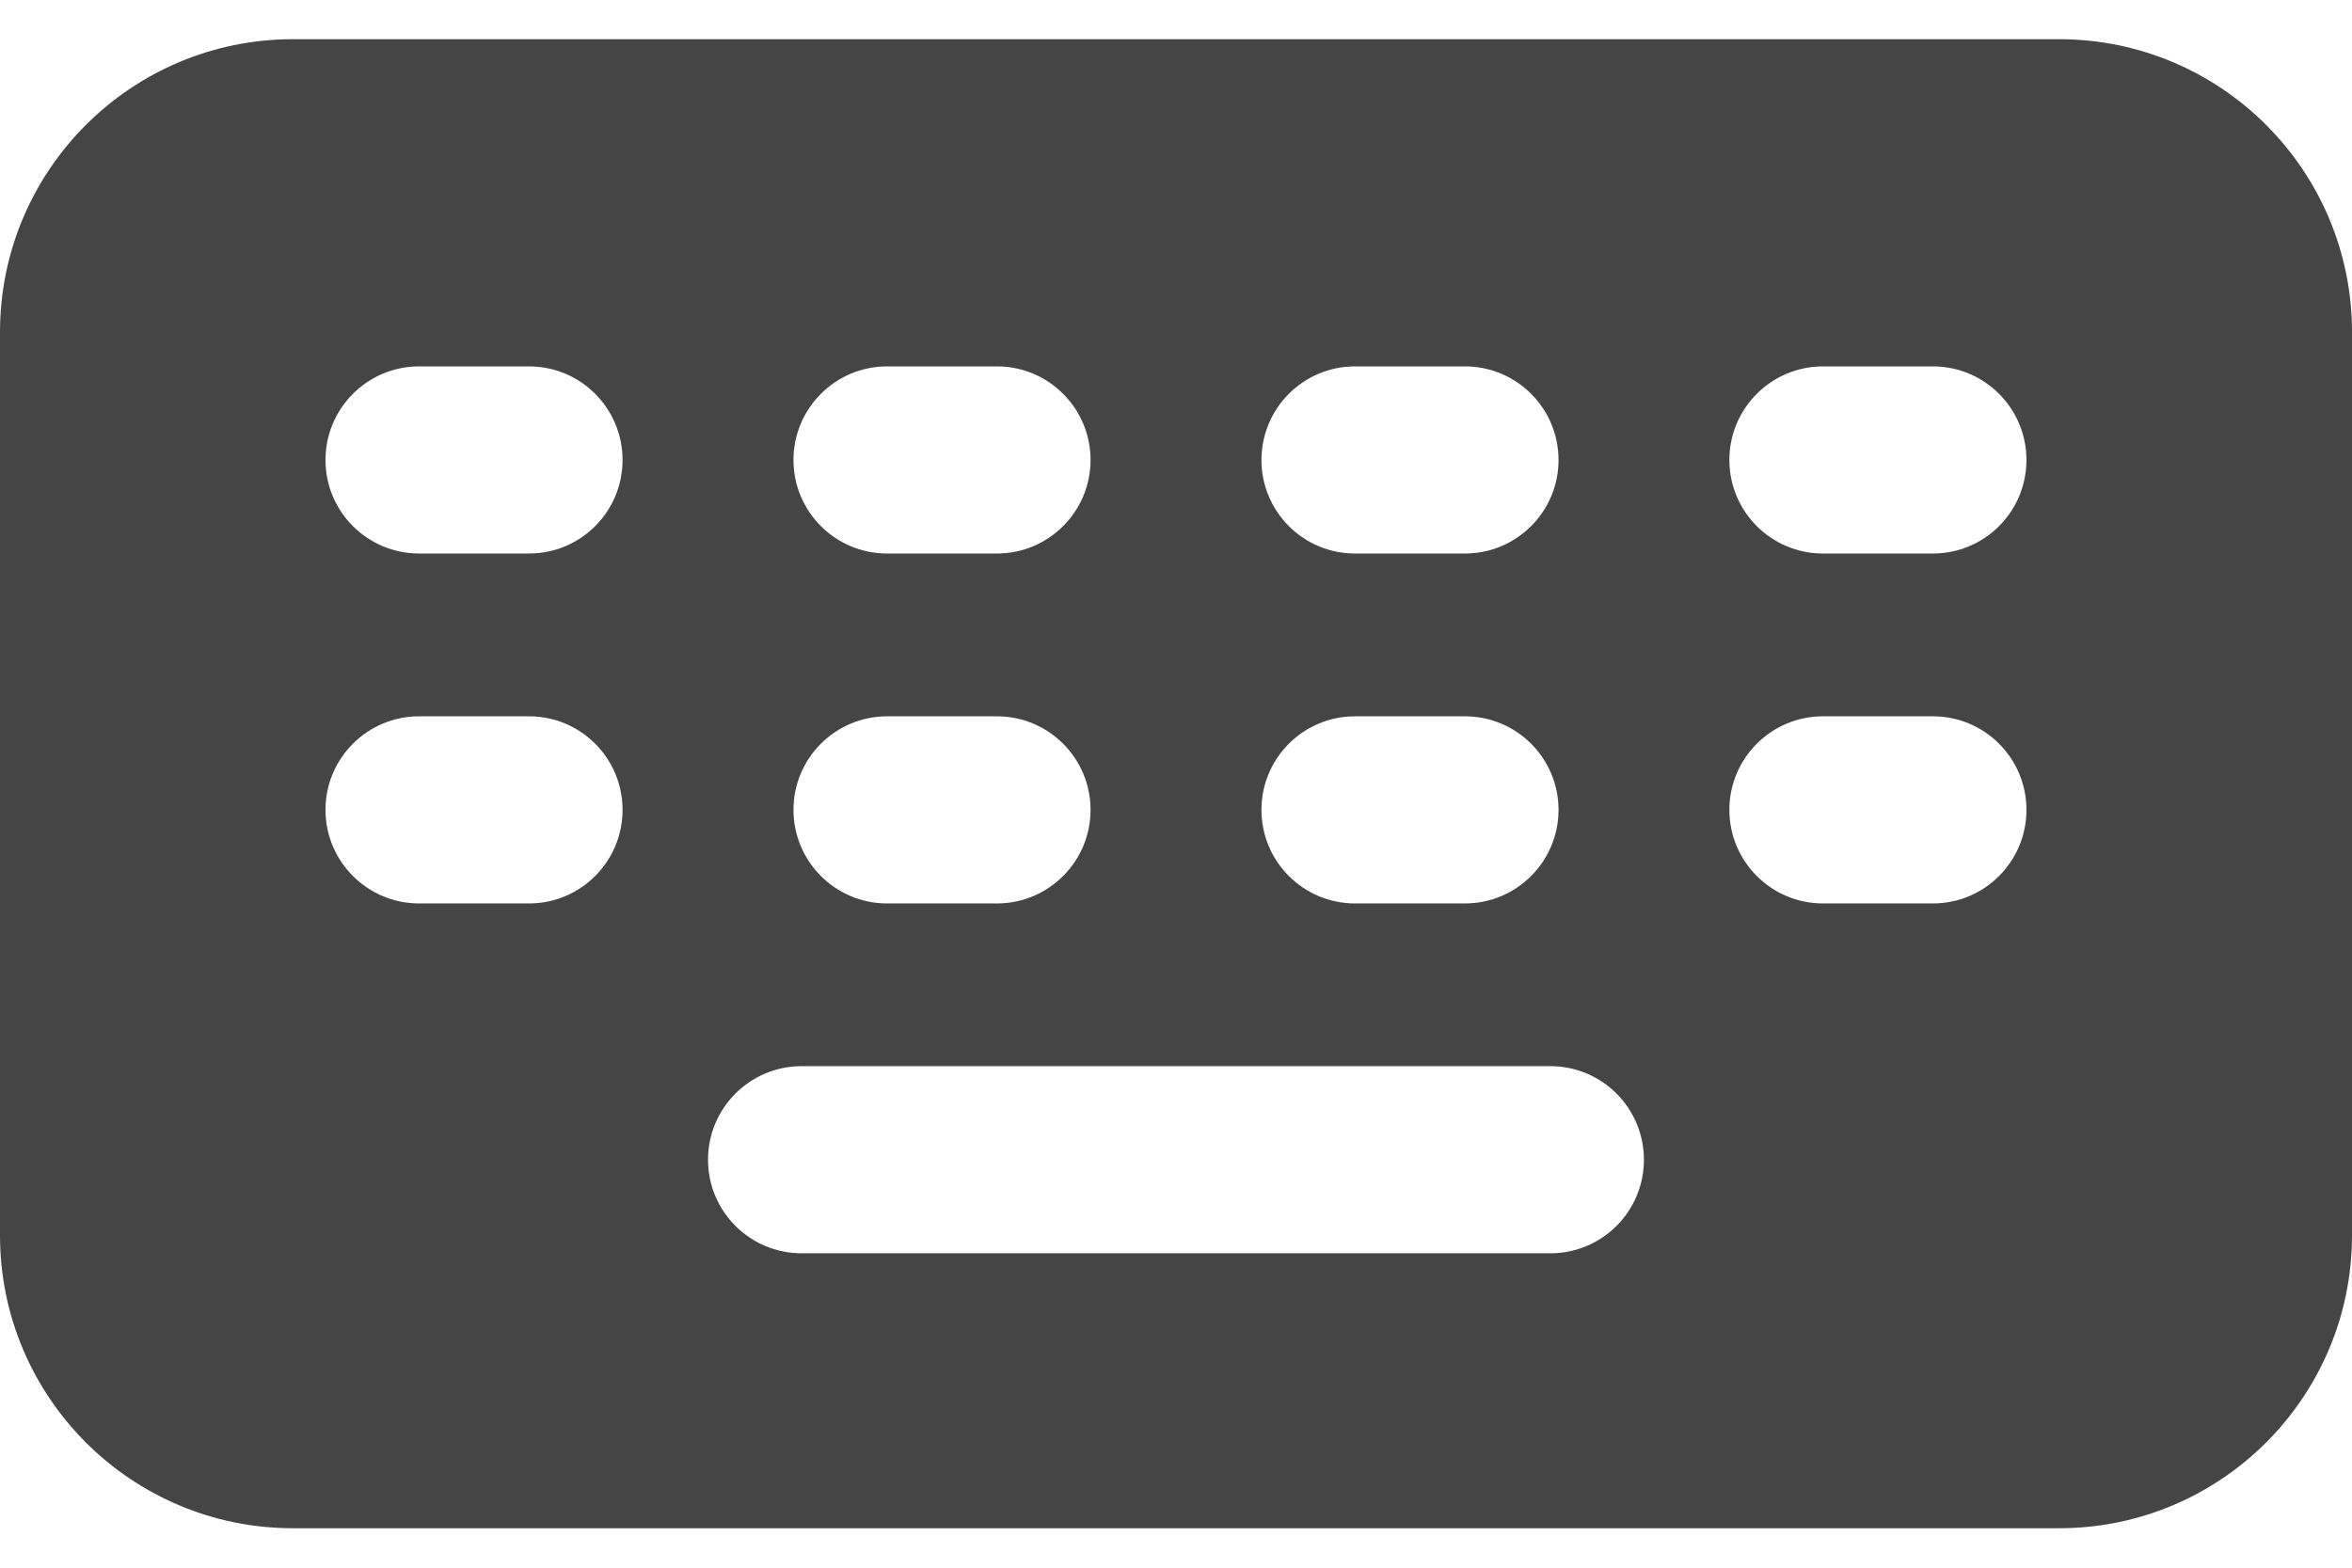 <svg width="36" height="24" viewBox="0 0 36 24" fill="none" xmlns="http://www.w3.org/2000/svg">
<path fill-rule="evenodd" clip-rule="evenodd" d="M4.484 0.6C2.008 0.6 0 2.608 0 5.085V18.912C0 21.388 2.008 23.396 4.484 23.396H31.516C33.992 23.396 36 21.388 36 18.912V5.085C36 2.608 33.992 0.6 31.516 0.6H4.484ZM6.415 5.609C5.624 5.609 4.982 6.251 4.982 7.042C4.982 7.833 5.624 8.474 6.415 8.474H8.097C8.888 8.474 9.529 7.833 9.529 7.042C9.529 6.251 8.888 5.609 8.097 5.609H6.415ZM12.145 7.042C12.145 6.251 12.787 5.609 13.578 5.609H15.259C16.05 5.609 16.692 6.251 16.692 7.042C16.692 7.833 16.05 8.474 15.259 8.474H13.578C12.787 8.474 12.145 7.833 12.145 7.042ZM20.74 5.609C19.949 5.609 19.308 6.251 19.308 7.042C19.308 7.833 19.949 8.474 20.74 8.474H22.422C23.213 8.474 23.855 7.833 23.855 7.042C23.855 6.251 23.213 5.609 22.422 5.609H20.74ZM26.47 7.042C26.47 6.251 27.112 5.609 27.903 5.609H29.585C30.376 5.609 31.017 6.251 31.017 7.042C31.017 7.833 30.376 8.474 29.585 8.474H27.903C27.112 8.474 26.47 7.833 26.47 7.042ZM6.415 10.966C5.624 10.966 4.982 11.607 4.982 12.398C4.982 13.189 5.624 13.831 6.415 13.831H8.097C8.888 13.831 9.529 13.189 9.529 12.398C9.529 11.607 8.888 10.966 8.097 10.966H6.415ZM12.145 12.398C12.145 11.607 12.787 10.966 13.578 10.966H15.259C16.05 10.966 16.692 11.607 16.692 12.398C16.692 13.189 16.05 13.831 15.259 13.831H13.578C12.787 13.831 12.145 13.189 12.145 12.398ZM20.74 10.966C19.949 10.966 19.308 11.607 19.308 12.398C19.308 13.189 19.949 13.831 20.74 13.831H22.422C23.213 13.831 23.855 13.189 23.855 12.398C23.855 11.607 23.213 10.966 22.422 10.966H20.74ZM26.47 12.398C26.47 11.607 27.112 10.966 27.903 10.966H29.585C30.376 10.966 31.017 11.607 31.017 12.398C31.017 13.189 30.376 13.831 29.585 13.831H27.903C27.112 13.831 26.47 13.189 26.47 12.398ZM12.27 16.322C11.479 16.322 10.837 16.963 10.837 17.755C10.837 18.546 11.479 19.187 12.27 19.187H23.73C24.521 19.187 25.162 18.546 25.162 17.755C25.162 16.963 24.521 16.322 23.73 16.322H12.27Z" fill="#454545"/>
</svg>
